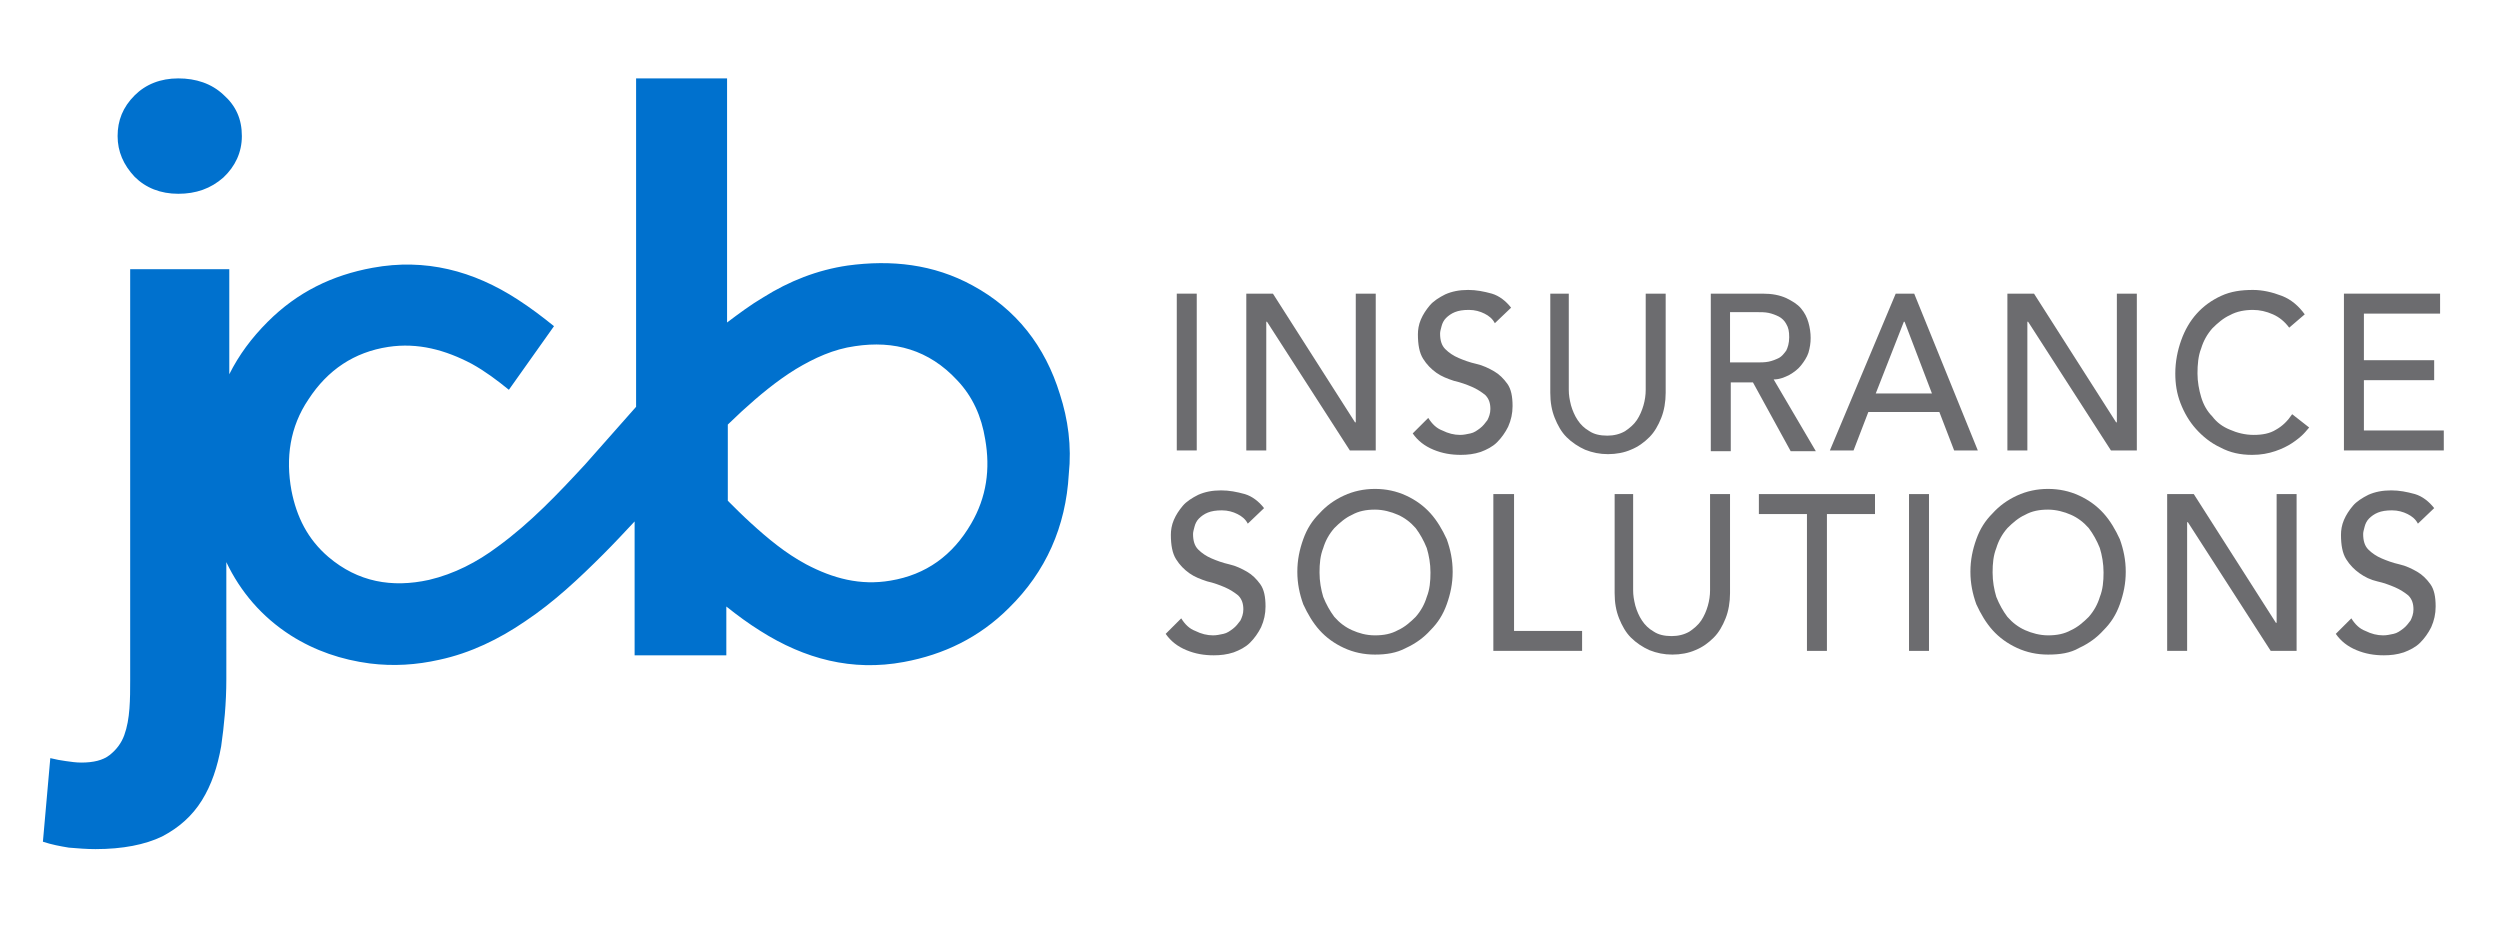 <?xml version="1.0" encoding="utf-8"?>
<!-- Generator: Adobe Illustrator 21.0.2, SVG Export Plug-In . SVG Version: 6.00 Build 0)  -->
<svg version="1.0" id="Layer_1" xmlns="http://www.w3.org/2000/svg" xmlns:xlink="http://www.w3.org/1999/xlink" x="0px" y="0px"
	 width="338px" height="126px" viewBox="0 0 338 126" style="enable-background:new 0 0 338 126;" xml:space="preserve">
<style type="text/css">
	.st0{fill:#0071CE;}
	.st1{fill:#6C6C6F;}
</style>
<g>
	<path class="st0" d="M24.1,26.2c2.4,0,4.4-0.7,6.1-2.2c1.6-1.5,2.5-3.4,2.5-5.6c0-2.3-0.8-4.1-2.5-5.6c-1.6-1.5-3.7-2.2-6.1-2.2
		c-2.4,0-4.4,0.8-5.9,2.3c-1.6,1.6-2.3,3.4-2.3,5.5c0,2.1,0.8,3.9,2.3,5.5C19.7,25.4,21.7,26.2,24.1,26.2"/>
	<path class="st0" d="M143.3,53.3c-2-6.5-5.9-11.5-11.8-14.7c-5.3-2.9-11-3.5-16.9-2.7c-4.1,0.6-7.9,2.1-11.4,4.3
		c-1.7,1-3.3,2.2-4.9,3.4v-33H86V55l-6.9,7.8c-3.7,4-7.4,7.9-11.8,11.1c-2.8,2.1-5.9,3.7-9.3,4.5c-5,1.1-9.6,0.3-13.6-3.1
		c-2.8-2.4-4.3-5.4-5-9c-0.8-4.4-0.2-8.6,2.3-12.3c2.6-4,6.2-6.4,10.8-7.1c4-0.6,7.7,0.4,11.3,2.3c1.8,1,3.4,2.2,5,3.5l6.1-8.6
		c-1.6-1.3-3.2-2.5-4.9-3.6c-6-3.9-12.5-5.6-19.6-4.3c-5.5,1-10.2,3.3-14.2,7.3C34,45.7,32.3,48,31,50.6V36.4H17.6V92
		c0,1.2,0,2.5-0.1,3.8s-0.3,2.5-0.7,3.6c-0.4,1.1-1.1,2-2,2.7s-2.2,1-3.8,1c-0.7,0-1.4-0.1-2.1-0.2c-0.7-0.1-1.3-0.2-2.1-0.4
		l-1,11.3c1.2,0.4,2.3,0.6,3.5,0.8c1.2,0.1,2.4,0.2,3.6,0.2c3.7,0,6.7-0.6,9-1.7c2.3-1.2,4.1-2.8,5.4-4.9c1.3-2.1,2.1-4.5,2.6-7.3
		c0.4-2.8,0.7-5.8,0.7-9.1V76c1.9,4,4.8,7.4,8.7,9.9c3.3,2.1,6.9,3.3,10.7,3.8c3.2,0.4,6.3,0.2,9.4-0.5c4.2-0.9,8.1-2.8,11.6-5.2
		c3.9-2.6,7.3-5.8,10.6-9.1c1.4-1.4,2.8-2.9,4.2-4.4v18.1h12.4V82c1.5,1.2,3,2.3,4.6,3.3c6,3.8,12.4,5.5,19.4,4.2
		c5.4-1,10.2-3.3,14.2-7.3c5-4.9,7.7-11,8.1-18.1C144.9,60.3,144.4,56.7,143.3,53.3z M131.3,70.8c-2.5,4.3-6.1,6.9-10.9,7.7
		c-4.1,0.7-7.8-0.3-11.4-2.2c-2.8-1.5-5.2-3.5-7.5-5.6c-1.1-1-2.1-2-3.1-3V57.4c0.6-0.6,1.3-1.2,1.9-1.8c2.3-2.1,4.7-4.1,7.3-5.7
		c2.5-1.5,5.1-2.7,8-3.1c5.3-0.8,10,0.5,13.8,4.6c2.1,2.2,3.3,4.9,3.8,8C133.9,63.4,133.4,67.2,131.3,70.8z"/>
</g>
<g>
	<path class="st1" d="M159.1,39.7h2.7v21.2h-2.7V39.7z"/>
	<path class="st1" d="M168.5,39.7h3.6l11.1,17.4h0.1V39.7h2.7v21.2h-3.5l-11.2-17.4h-0.1v17.4h-2.7L168.5,39.7L168.5,39.7z"/>
	<path class="st1" d="M193.1,56.5c0.5,0.8,1.1,1.4,1.9,1.7c0.8,0.4,1.6,0.6,2.4,0.6c0.5,0,0.9-0.1,1.4-0.2c0.5-0.1,0.9-0.4,1.3-0.7
		c0.4-0.3,0.7-0.7,1-1.1c0.2-0.4,0.4-0.9,0.4-1.5c0-0.8-0.2-1.4-0.7-1.9c-0.5-0.4-1.1-0.8-1.8-1.1s-1.5-0.6-2.4-0.8
		c-0.9-0.3-1.7-0.6-2.4-1.1s-1.3-1.1-1.8-1.9c-0.5-0.8-0.7-1.9-0.7-3.3c0-0.6,0.1-1.3,0.4-2c0.3-0.7,0.7-1.3,1.2-1.9
		c0.5-0.6,1.3-1.1,2.1-1.5c0.9-0.4,1.9-0.6,3.1-0.6c1.1,0,2.1,0.2,3.2,0.5c1,0.3,1.9,1,2.6,1.9l-2.2,2.1c-0.3-0.6-0.8-1-1.4-1.3
		c-0.6-0.3-1.3-0.5-2.1-0.5s-1.4,0.1-1.9,0.3s-0.9,0.5-1.2,0.8s-0.5,0.7-0.6,1.1c-0.1,0.4-0.2,0.7-0.2,1c0,0.9,0.2,1.6,0.7,2.1
		s1.1,0.9,1.8,1.2s1.5,0.6,2.4,0.8s1.7,0.6,2.4,1s1.3,1,1.8,1.7s0.7,1.7,0.7,3c0,1-0.2,1.9-0.6,2.8c-0.4,0.8-0.9,1.5-1.5,2.1
		s-1.4,1-2.2,1.3c-0.9,0.3-1.8,0.4-2.7,0.4c-1.3,0-2.5-0.2-3.7-0.7s-2.1-1.2-2.8-2.2L193.1,56.5z"/>
	<path class="st1" d="M212.1,39.7v13c0,0.7,0.1,1.3,0.3,2.1c0.2,0.7,0.5,1.4,0.9,2s0.9,1.1,1.6,1.5c0.6,0.4,1.4,0.6,2.4,0.6
		c0.9,0,1.7-0.2,2.4-0.6c0.6-0.4,1.2-0.9,1.6-1.5c0.4-0.6,0.7-1.3,0.9-2s0.3-1.4,0.3-2.1v-13h2.7v13.4c0,1.2-0.2,2.4-0.6,3.4
		c-0.4,1-0.9,1.9-1.6,2.6c-0.7,0.7-1.5,1.3-2.5,1.7c-0.9,0.4-2,0.6-3.1,0.6s-2.1-0.2-3.1-0.6c-0.9-0.4-1.8-1-2.5-1.7
		s-1.2-1.6-1.6-2.6c-0.4-1-0.6-2.1-0.6-3.4V39.7H212.1z"/>
	<path class="st1" d="M231.2,39.7h7.1c1.3,0,2.3,0.2,3.2,0.6c0.8,0.4,1.5,0.8,2,1.4c0.5,0.6,0.8,1.2,1,1.9s0.3,1.4,0.3,2.1
		c0,0.7-0.1,1.3-0.3,2c-0.2,0.6-0.6,1.2-1,1.7s-0.9,0.9-1.6,1.3c-0.6,0.3-1.3,0.6-2.1,0.6l5.7,9.7h-3.4l-5.1-9.3h-3V61h-2.7V39.7
		H231.2z M233.9,49h3.6c0.5,0,1.1,0,1.6-0.1s1-0.3,1.4-0.5s0.7-0.6,1-1c0.2-0.4,0.4-1,0.4-1.8s-0.1-1.3-0.4-1.8
		c-0.2-0.4-0.6-0.8-1-1s-0.9-0.4-1.4-0.5s-1-0.1-1.6-0.1h-3.6V49z"/>
	<path class="st1" d="M256.3,39.7h2.5l8.6,21.2h-3.2l-2-5.2h-9.6l-2,5.2h-3.2L256.3,39.7z M261.2,53.2l-3.7-9.7h-0.1l-3.8,9.7H261.2
		z"/>
	<path class="st1" d="M271.4,39.7h3.6l11.1,17.4h0.1V39.7h2.7v21.2h-3.5l-11.2-17.4h-0.1v17.4h-2.7V39.7z"/>
	<path class="st1" d="M309.5,44.3c-0.6-0.8-1.3-1.4-2.2-1.8c-0.9-0.4-1.8-0.6-2.7-0.6c-1.1,0-2.2,0.2-3.1,0.7
		c-0.9,0.4-1.7,1.1-2.4,1.8c-0.7,0.8-1.2,1.7-1.5,2.7c-0.4,1-0.5,2.2-0.5,3.4c0,1.1,0.2,2.2,0.5,3.2s0.8,1.9,1.5,2.6
		c0.6,0.8,1.4,1.4,2.4,1.8c0.9,0.4,2,0.7,3.2,0.7s2.2-0.2,3-0.7c0.9-0.5,1.6-1.2,2.2-2.1l2.3,1.8c-0.2,0.2-0.4,0.5-0.8,0.9
		s-0.9,0.8-1.5,1.2s-1.4,0.8-2.3,1.1s-1.9,0.5-3.1,0.5c-1.6,0-3-0.3-4.3-1c-1.3-0.6-2.4-1.5-3.3-2.5s-1.6-2.2-2.1-3.5
		s-0.7-2.6-0.7-4c0-1.6,0.3-3.1,0.8-4.5s1.2-2.6,2.1-3.6s2-1.8,3.3-2.4c1.3-0.6,2.7-0.8,4.3-0.8c1.3,0,2.6,0.3,3.9,0.8
		s2.3,1.4,3.1,2.5L309.5,44.3z"/>
	<path class="st1" d="M316.9,39.7h13v2.7h-10.3v6.3h9.5v2.7h-9.5v6.8h10.8v2.7h-13.5V39.7z"/>
	<path class="st1" d="M159.7,83.6c0.5,0.8,1.1,1.4,1.9,1.7c0.8,0.4,1.6,0.6,2.4,0.6c0.5,0,0.9-0.1,1.4-0.2c0.5-0.1,0.9-0.4,1.3-0.7
		c0.4-0.3,0.7-0.7,1-1.1c0.2-0.4,0.4-0.9,0.4-1.5c0-0.8-0.2-1.4-0.7-1.9c-0.5-0.4-1.1-0.8-1.8-1.1s-1.5-0.6-2.4-0.8
		c-0.9-0.3-1.7-0.6-2.4-1.1s-1.3-1.1-1.8-1.9c-0.5-0.8-0.7-1.9-0.7-3.3c0-0.6,0.1-1.3,0.4-2c0.3-0.7,0.7-1.3,1.2-1.9
		c0.5-0.6,1.3-1.1,2.1-1.5c0.9-0.4,1.9-0.6,3.1-0.6c1.1,0,2.1,0.2,3.2,0.5c1,0.3,1.9,1,2.6,1.9l-2.2,2.1c-0.3-0.6-0.8-1-1.4-1.3
		c-0.6-0.3-1.3-0.5-2.1-0.5s-1.4,0.1-1.9,0.3s-0.9,0.5-1.2,0.8s-0.5,0.7-0.6,1.1c-0.1,0.4-0.2,0.7-0.2,1c0,0.9,0.2,1.6,0.7,2.1
		s1.1,0.9,1.8,1.2s1.5,0.6,2.4,0.8s1.7,0.6,2.4,1s1.3,1,1.8,1.7s0.7,1.7,0.7,3c0,1-0.2,1.9-0.6,2.8c-0.4,0.8-0.9,1.5-1.5,2.1
		s-1.4,1-2.2,1.3c-0.9,0.3-1.8,0.4-2.7,0.4c-1.3,0-2.5-0.2-3.7-0.7s-2.1-1.2-2.8-2.2L159.7,83.6z"/>
	<path class="st1" d="M185.9,88.5c-1.5,0-2.9-0.3-4.2-0.9c-1.3-0.6-2.4-1.4-3.3-2.4c-0.9-1-1.6-2.2-2.2-3.5
		c-0.5-1.4-0.8-2.8-0.8-4.4c0-1.6,0.3-3,0.8-4.4s1.2-2.5,2.2-3.5c0.9-1,2-1.8,3.3-2.4c1.3-0.6,2.7-0.9,4.2-0.9s2.9,0.3,4.2,0.9
		c1.3,0.6,2.4,1.4,3.3,2.4c0.9,1,1.6,2.2,2.2,3.5c0.5,1.4,0.8,2.8,0.8,4.4c0,1.6-0.3,3-0.8,4.4s-1.2,2.5-2.2,3.5
		c-0.9,1-2,1.8-3.3,2.4C188.8,88.3,187.4,88.5,185.9,88.5z M185.9,85.9c1.2,0,2.2-0.2,3.1-0.7c0.9-0.4,1.7-1.1,2.4-1.8
		c0.7-0.8,1.2-1.7,1.5-2.7c0.4-1,0.5-2.1,0.5-3.3s-0.2-2.3-0.5-3.3c-0.4-1-0.9-1.9-1.5-2.7c-0.7-0.8-1.5-1.4-2.4-1.8
		c-0.9-0.4-2-0.7-3.1-0.7c-1.2,0-2.2,0.2-3.1,0.7c-0.9,0.4-1.7,1.1-2.4,1.8c-0.7,0.8-1.2,1.7-1.5,2.7c-0.4,1-0.5,2.1-0.5,3.3
		s0.2,2.3,0.5,3.3c0.4,1,0.9,1.9,1.5,2.7c0.7,0.8,1.5,1.4,2.4,1.8C183.7,85.6,184.7,85.9,185.9,85.9z"/>
	<path class="st1" d="M202,66.8h2.7v18.5h9.2V88h-12V66.8H202z"/>
	<path class="st1" d="M220.8,66.8v13c0,0.7,0.1,1.3,0.3,2.1c0.2,0.7,0.5,1.4,0.9,2s0.9,1.1,1.6,1.5c0.6,0.4,1.4,0.6,2.4,0.6
		c0.9,0,1.7-0.2,2.4-0.6c0.6-0.4,1.2-0.9,1.6-1.5c0.4-0.6,0.7-1.3,0.9-2s0.3-1.4,0.3-2.1v-13h2.7v13.4c0,1.2-0.2,2.4-0.6,3.4
		c-0.4,1-0.9,1.9-1.6,2.6c-0.7,0.7-1.5,1.3-2.5,1.7c-0.9,0.4-2,0.6-3.1,0.6s-2.1-0.2-3.1-0.6c-0.9-0.4-1.8-1-2.5-1.7
		s-1.2-1.6-1.6-2.6c-0.4-1-0.6-2.1-0.6-3.4V66.8H220.8z"/>
	<path class="st1" d="M244.3,69.5h-6.5v-2.7h15.7v2.7H247V88h-2.7V69.5z"/>
	<path class="st1" d="M258.1,66.8h2.7V88h-2.7V66.8z"/>
	<path class="st1" d="M276.9,88.5c-1.5,0-2.9-0.3-4.2-0.9c-1.3-0.6-2.4-1.4-3.3-2.4s-1.6-2.2-2.2-3.5c-0.5-1.4-0.8-2.8-0.8-4.4
		c0-1.6,0.3-3,0.8-4.4s1.2-2.5,2.2-3.5c0.9-1,2-1.8,3.3-2.4c1.3-0.6,2.7-0.9,4.2-0.9s2.9,0.3,4.2,0.9c1.3,0.6,2.4,1.4,3.3,2.4
		s1.6,2.2,2.2,3.5c0.5,1.4,0.8,2.8,0.8,4.4c0,1.6-0.3,3-0.8,4.4s-1.2,2.5-2.2,3.5c-0.9,1-2,1.8-3.3,2.4
		C279.9,88.3,278.5,88.5,276.9,88.5z M276.9,85.9c1.2,0,2.2-0.2,3.1-0.7c0.9-0.4,1.7-1.1,2.4-1.8c0.7-0.8,1.2-1.7,1.5-2.7
		c0.4-1,0.5-2.1,0.5-3.3s-0.2-2.3-0.5-3.3c-0.4-1-0.9-1.9-1.5-2.7c-0.7-0.8-1.5-1.4-2.4-1.8c-0.9-0.4-2-0.7-3.1-0.7
		c-1.2,0-2.2,0.2-3.1,0.7c-0.9,0.4-1.7,1.1-2.4,1.8c-0.7,0.8-1.2,1.7-1.5,2.7c-0.4,1-0.5,2.1-0.5,3.3s0.2,2.3,0.5,3.3
		c0.4,1,0.9,1.9,1.5,2.7c0.7,0.8,1.5,1.4,2.4,1.8C274.7,85.6,275.8,85.9,276.9,85.9z"/>
	<path class="st1" d="M293,66.8h3.6l11.1,17.4h0.1V66.8h2.7V88H307l-11.2-17.4h-0.1V88H293V66.8z"/>
	<path class="st1" d="M317.9,83.6c0.5,0.8,1.1,1.4,1.9,1.7c0.8,0.4,1.6,0.6,2.4,0.6c0.5,0,0.9-0.1,1.4-0.2c0.5-0.1,0.9-0.4,1.3-0.7
		s0.7-0.7,1-1.1c0.2-0.4,0.4-0.9,0.4-1.5c0-0.8-0.2-1.4-0.7-1.9c-0.5-0.4-1.1-0.8-1.8-1.1c-0.7-0.3-1.5-0.6-2.4-0.8
		s-1.7-0.6-2.4-1.1c-0.7-0.5-1.3-1.1-1.8-1.9c-0.5-0.8-0.7-1.9-0.7-3.3c0-0.6,0.1-1.3,0.4-2s0.7-1.3,1.2-1.9
		c0.5-0.6,1.3-1.1,2.1-1.5c0.9-0.4,1.9-0.6,3.1-0.6c1.1,0,2.1,0.2,3.2,0.5c1,0.3,1.9,1,2.6,1.9l-2.2,2.1c-0.3-0.6-0.8-1-1.4-1.3
		s-1.3-0.5-2.1-0.5c-0.8,0-1.4,0.1-1.9,0.3s-0.9,0.5-1.2,0.8s-0.5,0.7-0.6,1.1c-0.1,0.4-0.2,0.7-0.2,1c0,0.9,0.2,1.6,0.7,2.1
		s1.1,0.9,1.8,1.2c0.7,0.3,1.5,0.6,2.4,0.8s1.7,0.6,2.4,1c0.7,0.4,1.3,1,1.8,1.7s0.7,1.7,0.7,3c0,1-0.2,1.9-0.6,2.8
		c-0.4,0.8-0.9,1.5-1.5,2.1s-1.4,1-2.2,1.3c-0.9,0.3-1.8,0.4-2.7,0.4c-1.3,0-2.5-0.2-3.7-0.7s-2.1-1.2-2.8-2.2L317.9,83.6z"/>
</g>
</svg>
